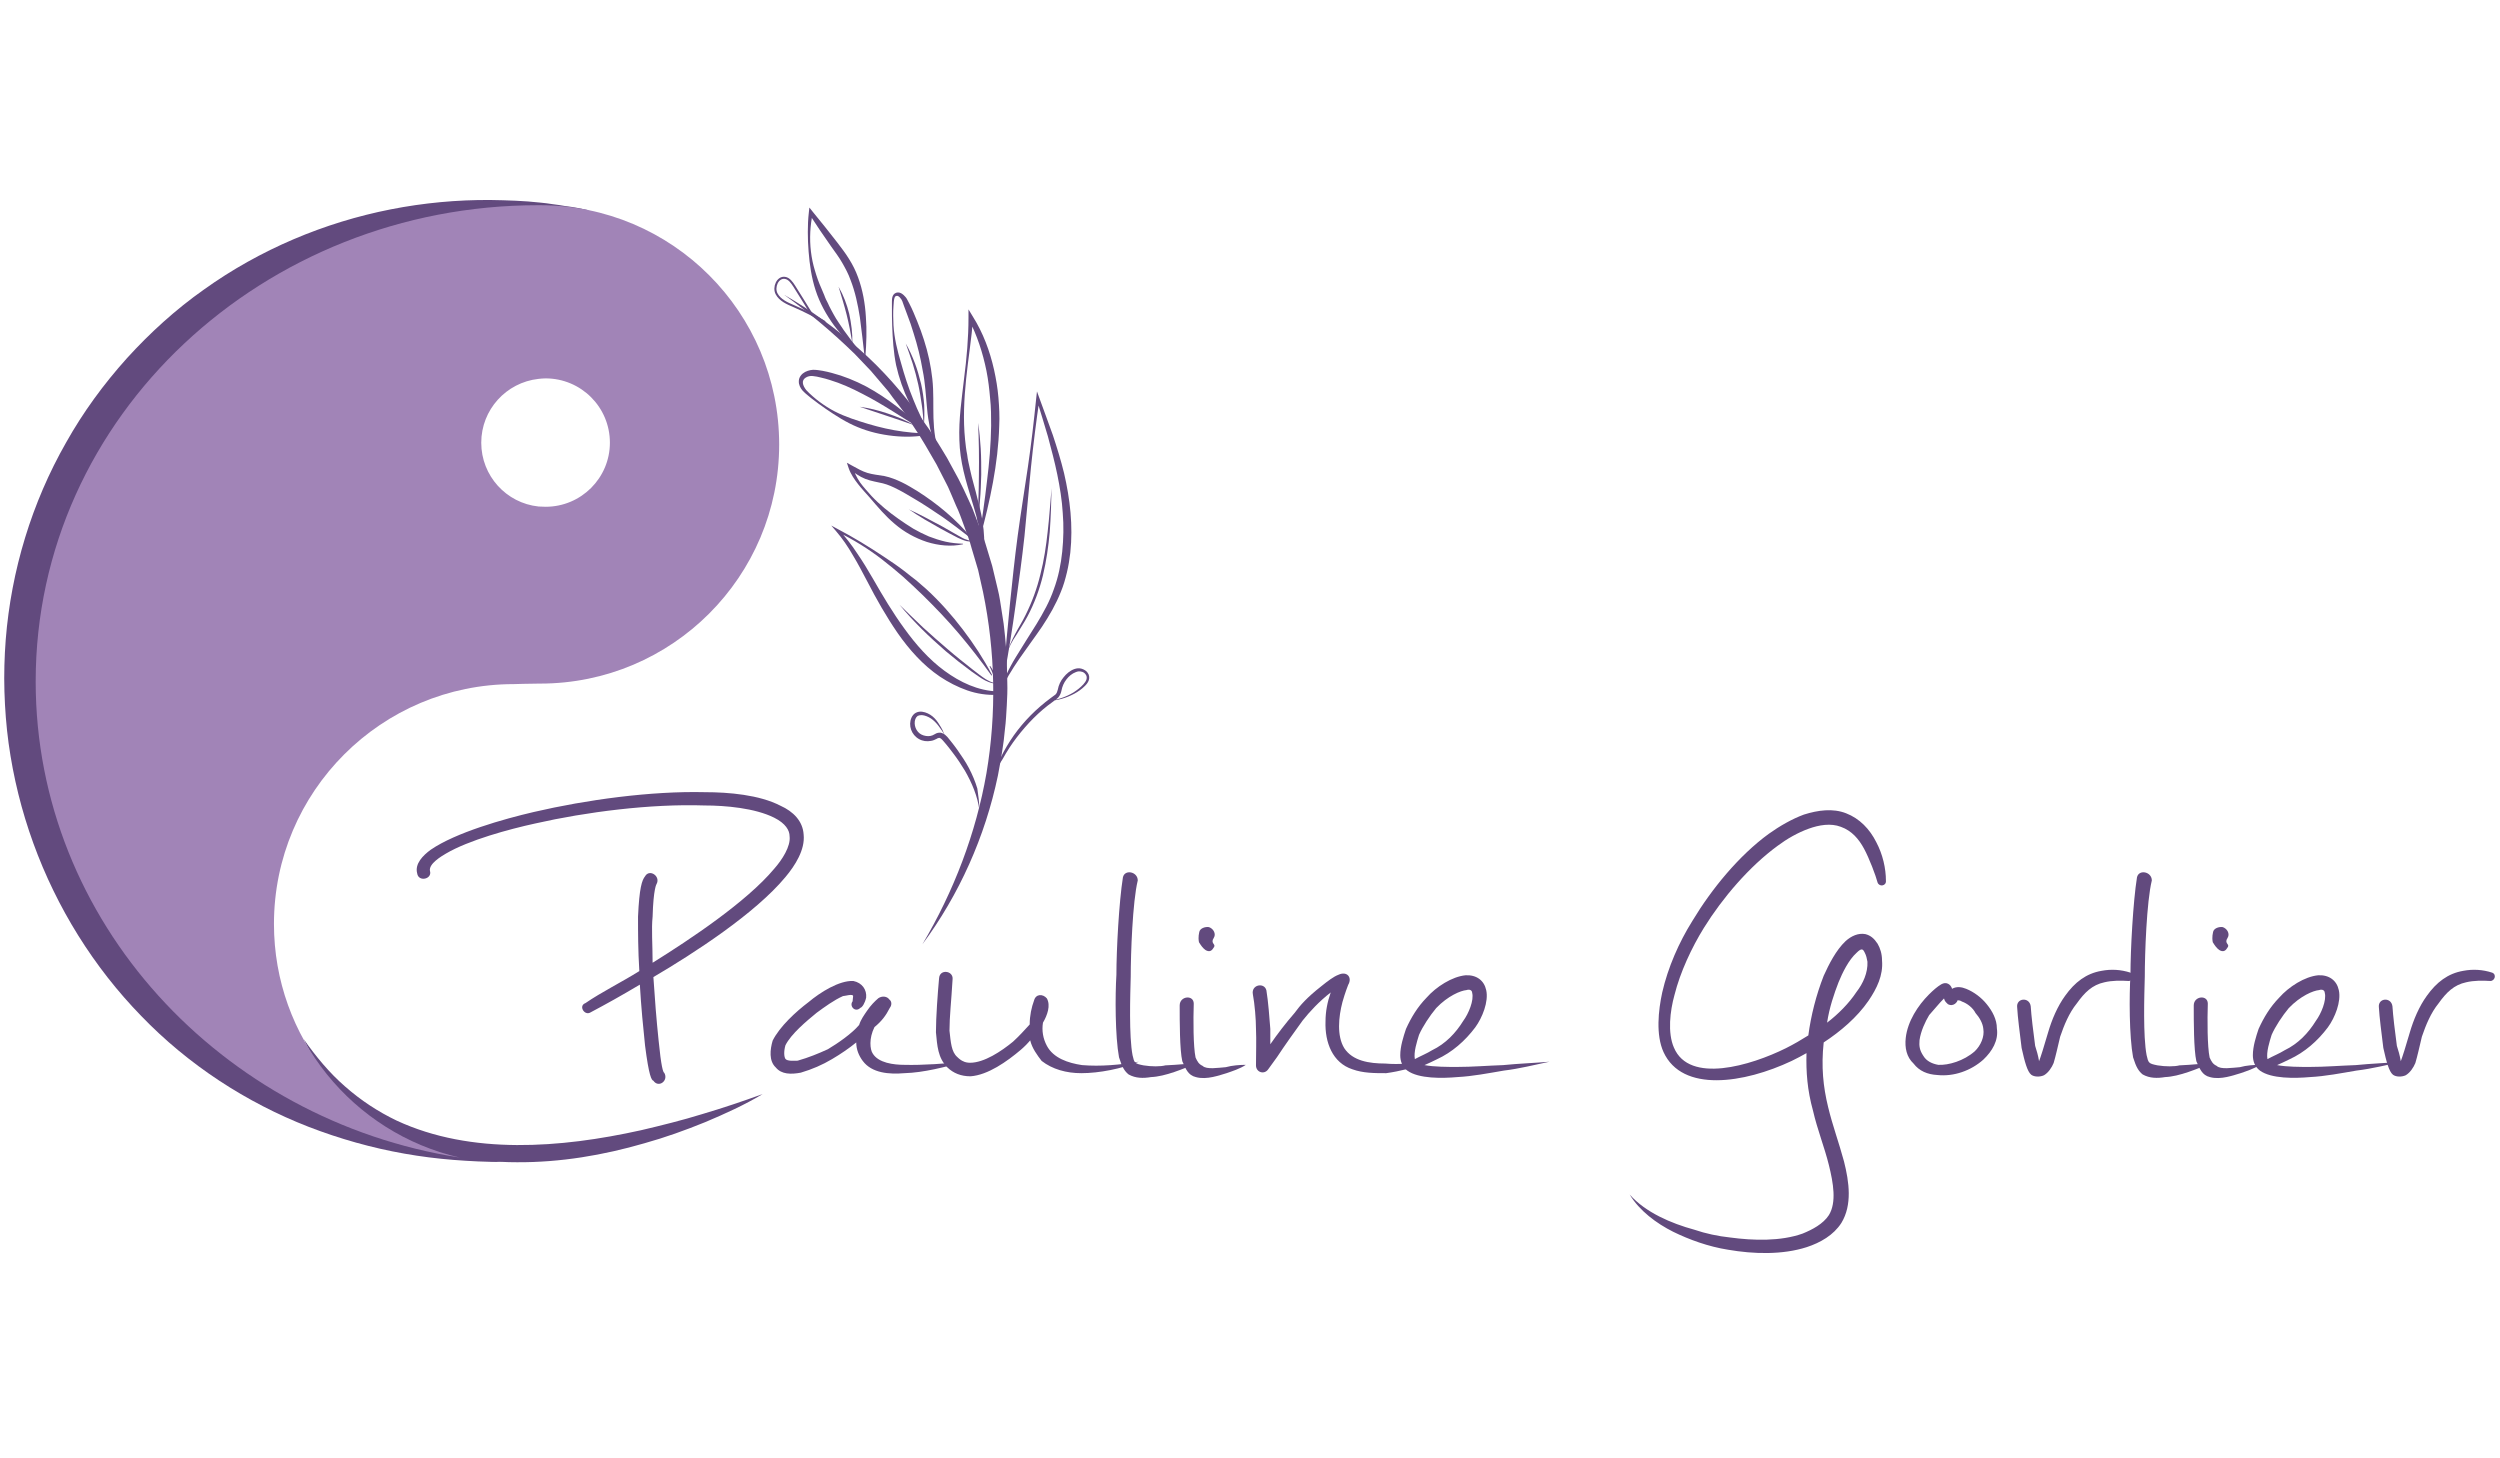 <svg version="1.1" id="Calque_1" xmlns="http://www.w3.org/2000/svg" x="0" y="0" viewBox="0 0 960 560" style="enable-background:new 0 0 960 560" xml:space="preserve"><style>.st2{fill:#624a7e}</style><path class="st2" d="M226.4 80.8c-25.2.9-49.9 4.4-73.1 12-23.2 7.5-44.6 19-63.2 33.9-9.2 7.5-17.8 15.8-25.3 24.8-7.7 9-14.3 18.8-20 29.1-2.9 5.2-5.4 10.5-7.8 15.9-2.4 5.4-4.4 10.9-6.2 16.5-1.8 5.6-3.3 11.3-4.6 17.1-1.3 5.8-2.2 11.6-2.9 17.5-.7 5.9-1.1 11.8-1.2 17.7 0 5.9.2 11.8.8 17.7.6 5.9 1.5 11.8 2.7 17.6 1.2 5.8 2.7 11.6 4.5 17.3 7.1 22.8 18.9 44.2 34.6 62.5 15.7 18.3 35.2 33.5 57.2 44.5 11 5.5 22.5 10 34.5 13.5 6 1.8 12 3.3 18.1 4.6 6.1 1.3 12.3 2.3 18.5 3.2-6.3 0-12.6-.3-18.9-.8-6.3-.5-12.6-1.3-18.8-2.4-12.5-2.2-24.9-5.7-36.8-10.3-23.9-9.3-46.2-23.8-64.3-42.6-18.2-18.7-32.4-41.5-41.4-66.3-4.5-12.4-7.7-25.3-9.5-38.4-.9-6.6-1.4-13.2-1.6-19.9-.2-6.6 0-13.3.5-19.9 2.1-26.5 10-52.6 23.2-75.7 6.5-11.6 14.4-22.4 23.3-32.3 8.9-9.8 18.8-18.8 29.6-26.4 21.5-15.4 46.3-25.8 71.7-30.8 12.7-2.5 25.6-3.7 38.4-3.6 6.4.1 12.8.3 19.1 1 1.6.1 3.2.4 4.7.6 1.6.2 3.1.4 4.7.7 3.3.4 6.4 1 9.5 1.7z"/><path class="st2" d="M116.6 399c4.7 6.7 9.9 13 15.9 18.2 6 5.3 12.7 9.7 19.8 13.1 14.4 6.7 30.3 9.3 46.2 9.4 15.9.1 31.9-2.2 47.7-5.7 3.9-.9 7.9-1.9 11.8-2.9 3.9-1 7.8-2.1 11.7-3.3 7.8-2.3 15.5-4.9 23.2-7.7-7 4.2-14.5 7.6-22.1 10.8-7.6 3.1-15.4 5.9-23.3 8.1-15.8 4.6-32.3 7.4-49 7.3-4.2 0-8.3-.2-12.5-.7-4.2-.5-8.3-1.1-12.4-2-4.1-.9-8.2-2.1-12.1-3.5-3.9-1.4-7.8-3.2-11.5-5.2s-7.2-4.3-10.5-6.9c-3.3-2.6-6.4-5.4-9.2-8.5-5.7-6.1-10.3-13.1-13.7-20.5z"/><path class="st2" d="M301.6 336.8c-11.6 14-35.2 29.3-50.7 38.4.5 7.9 1.2 16.7 2 24.3 1 10.1 1.7 12.3 2.2 12.5 1.7 3-2.2 5.9-4.2 3-.7-.2-1.7-1.7-3.2-13.5-.7-6.6-1.5-14.8-2-23.4-7.4 4.4-12.8 7.4-19.2 10.8-2.2 1-4.4-2.7-1.7-3.7 6.1-4.2 14-8.1 20.7-12.3-.5-8.1-.5-15-.5-20.9.5-11.1 1.5-14 2.7-15.5 1.7-3 6.1 0 4.4 3 0 0-1.2 1.7-1.5 12.5-.5 4.7 0 10.6 0 17.7 14.3-8.9 36.1-23.4 46.7-36.1 3-3.4 6.4-8.6 5.9-12.5 0-2.2-1.5-4.9-5.9-7.1-7.4-3.7-18.7-4.7-26.8-4.7-20.7-.7-45.5 2.5-64.9 6.9-10.1 2.2-25.6 6.4-34.4 11.6-1.7 1-6.6 3.9-6.1 6.6 1 3.2-4.4 4.4-4.9 1-1-3.7 2.2-6.9 5.2-9.1 9.6-6.6 28-11.8 39.6-14.5 20.2-4.7 45-8.1 65.7-7.6 9.1 0 20.9 1 29 5.2 4.9 2.2 8.6 5.9 8.9 11.1.6 5.8-3.3 11.9-7 16.3zM370.2 407.7c-7.1 2-15.5 4.2-22.9 4.4-5.9.5-12.5 0-16-4.7-1.5-2-2.5-4.4-2.5-7.1-2.7 2.2-5.9 4.4-9.3 6.4-3.7 2.2-7.6 3.9-12 5.2-3.7.7-7.4.7-9.6-2-2.7-2.5-2.2-6.9-1.2-10.3 2.7-5.4 8.9-11.1 13.8-14.8 4.4-3.7 11.8-8.4 17.2-8.1 3.4.7 5.2 3.4 4.9 6.4-.5 2.2-1.5 3.7-2.2 3.9-2 2-4.4-.7-3-2.5 0-.5.2-1.5.2-2 0-1-3.2 0-3.9 0-3.4 1.5-7.1 4.2-10.1 6.4-3.9 3.2-9.8 8.1-12 12.5-.7 2.5-.5 4.4 0 5.2.7 1 3.7.7 4.7.7 4.2-1.2 7.9-2.7 11.6-4.4 3.7-2.2 9.1-5.9 12-9.3.7-2.2 2-3.9 3-5.4 1.5-2.2 3-3.7 4.4-4.9 1.5-1 3.4-.7 4.2.5 1 .7 1 2.2.2 3.2-1.5 3-3.2 5.2-5.9 7.4-2.2 4.4-1.7 8.6-.7 10.1 2.2 3.7 8.1 4.4 12.3 4.4 6.6.2 16.2-.5 22.8-1.2z"/><path class="st2" d="M437.3 407.7c-6.6 2.7-15.2 4.4-22.1 4.4-5.7 0-11.1-1.5-15.2-4.7-1.7-2.2-3.7-4.9-4.4-7.9-1 1.2-2.5 2.7-3.7 3.7-5.2 4.4-12.5 9.6-19.2 10.1-3.7 0-6.6-1.2-8.9-3.4-3.7-3.7-3.9-8.4-4.4-13.5 0-5.9.7-15.2 1.2-20.7.2-3.7 5.4-3 5.2.2-.5 8.6-1.2 14.5-1.2 19.9.5 4.4.7 8.1 3 10.1 1.5 1.5 3 2.2 4.9 2.2 5.4 0 12-4.4 16.5-8.1 2.2-2 4.4-4.4 6.4-6.6 0-3.4.7-6.6 1.7-9.3.7-2.5 3.4-2.5 4.9-.7 1.5 2.7.2 6.4-1.5 9.3-.5 3 0 6.1 1.5 8.9 2.5 4.7 8.1 6.6 13.5 7.4 7.1.6 14.7-.1 21.8-1.3z"/><path class="st2" d="M459.7 408.2c-5.2 2.2-12.3 5.2-17.7 5.4-3 .5-5.9.5-8.6-1-1.5-1.2-2.5-2.7-3.7-6.6-1.5-8.1-1.5-23.6-1-31.7 0-9.6 1-28 2.5-37.4.7-3.2 5.7-2.2 5.7 1.2-2 8.1-2.7 28.3-2.7 36.9-.2 7.4-.7 22.9.7 30.2.7 3 .7 3.2 4.2 3.9 3 .5 6.6.5 8.4 0 4.8-.2 9.3-.7 12.2-.9z"/><path class="st2" d="M478.4 408.9c-2.2 1.5-5.4 2.5-7.4 3.2-2.5.7-7.6 2.7-11.8 1.5-3-.7-3.9-3.2-5.2-6.1-1-4.4-1-15.2-1-21.4 0-3.7 5.4-4.2 5.4-.7-.2 6.1-.2 16.5.7 20.7.7 1.5 1.2 2.5 2.7 3.2 1.5 1.5 6.1.7 8.9.5 2.5-.7 5.5-.9 7.7-.9zM460.5 358c.2-1.5 2.2-2.2 3.7-2 1.5.5 2.5 2 2.2 3.4 0 .2-.7 1.5-.7 1.5-.5 1.7 1.5 1.7.2 3.2-.7 1.2-1.7 1.5-3 .7-1-.7-1.7-1.7-2.5-3-.4-2.1.1-3.6.1-3.8zM548 408.2c-4.7 1.7-10.6 3.2-15.7 3.9-4.4 0-8.9 0-13-1.5-7.6-2.5-10.6-10.3-10.3-18.4 0-3.7.7-7.4 2-11.1-4.4 3.4-8.1 7.4-10.8 10.8-3.2 4.4-6.9 9.6-9.8 14-.5.7-3.4 4.7-3.4 4.7-1.5 2.2-4.7 1.2-4.7-1.5 0-4.7.2-9.6 0-14 0-3.7-.5-9.6-1.2-13.3-.7-3.7 4.4-4.7 5.2-1.5.7 4.2 1.2 10.8 1.5 14.8v5.9c2.7-3.9 5.9-8.1 9.3-12 2.2-3 4.7-5.9 10.3-10.3 2.5-2 4.7-3.7 6.6-4.4 3.2-1.5 5.4 1 3.7 3.9 0 0-1.2 3-2.2 6.6-1.5 5.7-2.2 13 .7 17.7 3.2 4.9 9.6 5.9 15.7 5.9 5.5.5 11.4-.2 16.1-.2z"/><path class="st2" d="M595 407.7c-5.7 1.2-11.6 2.7-17.5 3.4-5.9 1-12 2.2-17.9 2.5-5.7.5-14.8.7-19.2-2.5-2-1.5-2.7-3.7-2.7-5.9 0-3.4 1.2-7.1 2.2-10.1 2-4.4 4.4-8.4 7.9-12 3.7-4.2 9.8-8.1 15-8.6 4.2-.2 7.1 2 7.9 5.7 1 4.4-1.5 10.6-4.2 14.3-3.9 5.2-8.9 9.6-14.8 12.3-1.5.7-3 1.5-4.7 2.2 3.7.7 8.9.7 12.5.7 5.9 0 11.8-.5 17.7-.7 6-.6 11.9-.8 17.8-1.3zm-51.7-1c2.2-1.2 4.7-2.2 6.6-3.4 5.2-2.5 9.1-6.6 12-11.3 2-2.7 4.2-7.9 3.4-10.8 0-.7-.7-1.5-2.2-1-2.2.2-7.1 2.2-11.6 6.9-2.5 3-5.2 7.1-6.6 10.3-.8 2.6-2.1 6.6-1.6 9.3zM642.8 402.3c5.9 14 29.5 6.9 43 .2 3-1.5 5.9-3.2 8.6-4.9 1-7.6 3-15.5 5.9-22.9 2-4.4 4.7-9.8 8.4-13.3 2.2-2 4.9-3.2 7.6-2.7 2 .5 3.4 1.7 4.7 3.7 1 1.7 1.7 3.9 1.7 6.4.5 5.7-2 10.8-5.2 15.5-4.4 6.4-10.8 11.8-17.2 16-1 9.3-.2 17 1.7 24.8 1.7 7.1 4.2 13.8 6.1 20.9 2 7.9 3.2 16.7-1 23.6-3 4.7-8.1 7.6-13.3 9.3-9.3 3-20.4 2.7-30.2 1-7.6-1.2-15-3.9-21.1-6.9-6.4-3.2-13-8.1-16.7-14.3 6.1 6.9 16 11.1 24.8 13.5 4.4 1.5 9.1 2.5 13.8 3 8.9 1.2 19.4 1.5 27.8-1.5 3.7-1.5 7.9-3.7 10.1-7.1 3-4.9 1.7-12.3 0-19.2-1.7-6.9-4.4-13.5-6.1-20.9-2.2-7.9-2.7-15-2.5-22.1-1.7 1-3.7 2-5.7 3-18.2 8.6-42 12.3-49.2-3.4-3-6.6-2-16-.5-22.9 2.2-9.6 6.4-19.2 11.6-27.5 7.4-12.3 17.9-25.1 29.3-33.4 4.2-3 8.9-5.7 13.5-7.4 5.4-1.7 11.1-2.5 16.2-.5 5.2 2 9.1 6.1 11.6 11.1 2.5 4.7 3.7 10.1 3.7 14.8.2 2-2.5 2.5-3.2.7-.7-2.7-3.2-9.3-5.2-13-2-3.7-4.7-6.9-8.9-8.4-3.9-1.5-8.4-.7-12.3.7-4.2 1.5-8.4 3.9-12 6.6-10.8 7.9-21.1 19.9-28.3 31.5-4.7 7.6-9.1 17-11.3 25.8-1.7 6.1-2.7 14.5-.2 20.2zm58.8-9.6c4.2-3.2 8.4-7.4 11.3-11.8 2.5-3.2 4.4-7.4 4.2-11.6-.2-1.2-.5-2.5-1-3.4-.7-1.5-1.2-2-3.2 0-3 2.7-5.4 7.6-6.9 11.3-1.7 4.4-3.5 9.6-4.4 15.5zM761.6 406.9c-4.7 4.2-11.3 6.6-17.7 5.9-3.7-.2-6.9-1.5-9.1-4.4-2.7-2.5-3.4-6.1-3-9.8.7-6.4 4.7-12.5 8.9-16.7 1.7-1.7 3.2-3 4.7-3.9 2-1.2 3.7 0 4.2 1.7 1.7-1 3.7-.7 5.4 0 3 1.2 5.9 3.4 7.9 5.9 2.2 2.7 3.9 5.9 3.9 9.3.7 4.6-1.8 8.8-5.2 12zm0-11.8c-.2-2.2-1.5-4.4-3-6.1-1-2-3.2-3.7-5.2-4.4-.7-.5-1.5-.5-1.7-.5 0 .5-1.5 2.7-3.7 1.5-.7-.7-1.2-1-1.5-2.2-2 2-3.7 4.2-5.7 6.4-1.5 2.5-3.2 6.1-3.7 9.6-.2 2.2 0 3.9 1.5 6.1 1.2 2 3.4 3 5.7 3.4 3.9.2 9.8-1.5 14-5.2 2.3-2.2 3.8-5.6 3.3-8.6zM817.4 376.7c-3-.2-6.4-.2-9.3.5-4.7 1-7.6 3.9-10.6 8.1-3 3.7-4.9 8.4-6.4 12.8-1 4.2-1.7 7.4-2.5 10.1-.7 1.7-2 3.7-3.7 4.7-1.5.7-3.7.7-4.9-.2-1.5-1.2-2.5-4.9-3.7-10.3-.7-5.7-1.5-11.8-1.7-15.5-.5-3.7 4.7-4.2 5.2-.5.2 3.4 1 10.1 1.7 15.2.5 1.5 1.2 3.9 1.5 5.9.5-1.2 2-5.9 3.4-10.8 1.5-5.2 3.7-10.3 6.6-14.3 3.7-5.2 8.1-8.6 14-9.6 3.7-.7 7.4-.5 11.1.7 1.7.7 1 3.2-.7 3.2z"/><path class="st2" d="M849.1 408.2c-5.2 2.2-12.3 5.2-17.7 5.4-3 .5-5.9.5-8.6-1-1.5-1.2-2.5-2.7-3.7-6.6-1.5-8.1-1.5-23.6-1-31.7 0-9.6 1-28 2.5-37.4.7-3.2 5.7-2.2 5.7 1.2-2 8.1-2.7 28.3-2.7 36.9-.2 7.4-.7 22.9.7 30.2.7 3 .7 3.2 4.2 3.9 3 .5 6.6.5 8.4 0 4.8-.2 9.2-.7 12.2-.9z"/><path class="st2" d="M867.8 408.9c-2.2 1.5-5.4 2.5-7.4 3.2-2.5.7-7.6 2.7-11.8 1.5-3-.7-3.9-3.2-5.2-6.1-1-4.4-1-15.2-1-21.4 0-3.7 5.4-4.2 5.4-.7-.2 6.1-.2 16.5.7 20.7.7 1.5 1.2 2.5 2.7 3.2 1.5 1.5 6.1.7 8.9.5 2.5-.7 5.5-.9 7.7-.9zm-18-50.9c.2-1.5 2.2-2.2 3.7-2 1.5.5 2.5 2 2.2 3.4 0 .2-.7 1.5-.7 1.5-.5 1.7 1.5 1.7.2 3.2-.7 1.2-1.7 1.5-3 .7-1-.7-1.7-1.7-2.5-3-.4-2.1.1-3.6.1-3.8z"/><path class="st2" d="M922.4 407.7c-5.7 1.2-11.6 2.7-17.5 3.4-5.9 1-12 2.2-17.9 2.5-5.7.5-14.8.7-19.2-2.5-2-1.5-2.7-3.7-2.7-5.9 0-3.4 1.2-7.1 2.2-10.1 2-4.4 4.4-8.4 7.9-12 3.7-4.2 9.8-8.1 15-8.6 4.2-.2 7.1 2 7.9 5.7 1 4.4-1.5 10.6-4.2 14.3-3.9 5.2-8.9 9.6-14.8 12.3-1.5.7-3 1.5-4.7 2.2 3.7.7 8.9.7 12.5.7 5.9 0 11.8-.5 17.7-.7 6-.6 11.9-.8 17.8-1.3zm-51.7-1c2.2-1.2 4.7-2.2 6.6-3.4 5.2-2.5 9.1-6.6 12-11.3 2-2.7 4.2-7.9 3.4-10.8 0-.7-.7-1.5-2.2-1-2.2.2-7.1 2.2-11.6 6.9-2.5 3-5.2 7.1-6.6 10.3-.8 2.6-2.1 6.6-1.6 9.3z"/><path class="st2" d="M956.3 376.7c-3-.2-6.4-.2-9.3.5-4.7 1-7.6 3.9-10.6 8.1-3 3.7-4.9 8.4-6.4 12.8-1 4.2-1.7 7.4-2.5 10.1-.7 1.7-2 3.7-3.7 4.7-1.5.7-3.7.7-4.9-.2-1.5-1.2-2.5-4.9-3.7-10.3-.7-5.7-1.5-11.8-1.7-15.5-.5-3.7 4.7-4.2 5.2-.5.2 3.4 1 10.1 1.7 15.2.5 1.5 1.2 3.9 1.5 5.9.5-1.2 2-5.9 3.4-10.8 1.5-5.2 3.7-10.3 6.6-14.3 3.7-5.2 8.1-8.6 14-9.6 3.7-.7 7.4-.5 11.1.7 1.8.7 1 3.2-.7 3.2z"/><path d="M207.4 78.8h-.8c-105 0-192.9 80.6-192.9 182.9 0 92.2 71.4 168.6 162.8 182.8-40.9-9.4-71.3-46-71.3-89.7 0-50.9 41.3-92.1 92.1-92.1 0 0 6.5-.2 9.7-.2h.4c50.7 0 91.8-41.1 91.8-91.8 0-50.8-41.1-91.9-91.8-91.9zm2.1 115.8c-.9 0-1.8-.1-2.7-.1-12.4-1.3-22-11.8-22-24.5s9.6-23.1 21.9-24.5c.9-.1 1.9-.2 2.8-.2 13.6 0 24.7 11 24.7 24.7 0 13.5-11 24.6-24.7 24.6z" style="fill:#a184b7"/><path class="st2" d="M385.5 258.6c.6-8.9 1.4-17.7 2.3-26.5.5-4.4.9-8.8 1.4-13.2.5-4.4 1-8.8 1.6-13.2 1.2-8.8 2.6-17.5 3.9-26.3 1.3-8.8 2.3-17.6 3.2-26.4l.3-2.7.9 2.5c1.7 4.7 3.5 9.5 5.2 14.3 1.6 4.8 3.1 9.7 4.3 14.6 2.3 9.9 3.5 20.2 2.4 30.5-.3 2.6-.7 5.1-1.3 7.6-.6 2.5-1.3 5-2.3 7.4-1.9 4.8-4.5 9.3-7.3 13.5-5.7 8.4-12.2 16.1-16.2 25.4l-.3-.1c.8-2.4 1.7-4.8 2.9-7 .5-1.2 1.1-2.3 1.7-3.4.6-1.1 1.2-2.2 1.9-3.3 2.6-4.3 5.4-8.6 8-12.8 2.6-4.3 5-8.6 6.6-13.3 1.7-4.6 2.7-9.5 3.2-14.4s.6-9.9.2-14.8c-.3-5-1.1-9.9-2.1-14.8s-2.3-9.7-3.6-14.6c-1.4-4.8-2.9-9.6-4.4-14.5l1.2-.1c-1.3 8.8-2.4 17.6-3.3 26.4-.9 8.8-1.6 17.7-2.5 26.5-.5 4.4-1 8.8-1.6 13.2l-1.8 13.2c-1.2 8.8-2.6 17.5-4.2 26.3h-.3zM376.8 215.2c.8-7.9-1.3-15.4-3.6-22.9-1.1-3.7-2.3-7.5-3.2-11.4-.9-3.9-1.5-7.9-1.6-11.9-.3-8 .9-15.8 1.8-23.6 1-7.8 1.7-15.6 1.7-23.4v-3.2l1.7 2.8c3.9 6.2 6.5 13.2 8.1 20.3.8 3.6 1.4 7.2 1.7 10.8.3 3.6.5 7.3.3 10.9-.2 7.3-1.1 14.5-2.4 21.6-1.3 7.1-3 14.1-4.9 21.1l-.3-.1c1-7.1 2.1-14.2 2.9-21.4.9-7.1 1.5-14.2 1.6-21.3 0-3.5 0-7.1-.4-10.6-.3-3.5-.7-7-1.4-10.5-1.4-6.9-3.6-13.7-6.9-20l1.8-.4c-.6 7.9-1.9 15.7-2.7 23.5-.4 3.9-.7 7.8-.8 11.7-.1 3.9 0 7.8.4 11.7.2 1.9.4 3.8.8 5.7.2 1.9.7 3.8 1.1 5.7.8 3.8 2 7.5 2.9 11.4.5 1.9 1 3.8 1.4 5.8.2 1 .4 2 .5 2.9.1 1 .3 2 .4 3 .2 2 .3 4 .2 6 0 1-.2 2-.3 3-.1 1-.4 2-.5 2.9l-.3-.1zM357.3 167.2c-3.3-3.8-6-8.1-8.2-12.7-2.2-4.5-3.9-9.4-5-14.3-1-5-1.3-10-1.5-15-.1-2.5-.1-5-.1-7.5v-1.9c0-.6 0-1.3.3-2.1s1.1-1.4 2-1.4c1 0 1.6.5 2.2 1 .5.5 1 1 1.3 1.6.4.7.6 1.2.9 1.7.6 1.1 1.1 2.3 1.6 3.4 1 2.3 1.9 4.6 2.8 7 1.7 4.7 3.1 9.6 3.9 14.7.4 2.5.7 5 .8 7.6.1 2.5.1 5 .1 7.5 0 5 .2 9.9 1.5 14.7l-.3.1c-1.1-2.3-1.9-4.7-2.5-7.2-.5-2.5-.9-5-1.1-7.5-.5-5-.7-9.9-1.7-14.7-.8-4.8-2-9.6-3.5-14.3-.7-2.4-1.5-4.7-2.4-7l-1.3-3.5c-.2-.6-.4-1.2-.6-1.7-.2-.5-.5-1-.9-1.4-.3-.4-.8-.7-1.1-.7-.3 0-.7.1-.9.5-.4.8-.4 2.3-.5 3.4-.2 2.5-.1 5 0 7.4.3 5 1.5 9.8 2.9 14.5 1.3 4.7 2.8 9.4 4.7 14 1.8 4.6 4 9 6.4 13.4l.2.4zM330.7 136c-3.8-3.3-7.3-6.9-10.4-11-3-4.1-5.5-8.6-7.1-13.5-1.6-4.9-2.3-9.9-2.7-14.9-.2-2.5-.3-5-.3-7.5s.1-5 .4-7.6l.2-1.8 1.2 1.5c3.2 3.9 6.4 7.9 9.5 11.9 1.5 2 3.1 4 4.5 6.3 1.4 2.2 2.6 4.6 3.5 7.1 1.8 4.9 2.7 10.1 3 15.2.4 5.1.2 10.2-.2 15.3h-.3c-.6-5.1-1.1-10.1-1.8-15.1-.8-5-1.8-9.8-3.6-14.4-.8-2.3-2-4.5-3.2-6.6-1.2-2.1-2.7-4.1-4.2-6.2-2.9-4.1-5.8-8.4-8.5-12.6l1.4-.3c-1 4.8-1.3 9.8-.7 14.8.3 2.5.8 4.9 1.5 7.2.7 2.4 1.5 4.7 2.5 6.9.4 1.1 1 2.2 1.4 3.4.2.6.5 1.1.8 1.7.3.5.5 1.1.8 1.7.6 1.1 1.1 2.2 1.7 3.2.6 1.1 1.2 2.1 1.9 3.1 2.6 4.1 5.8 8 8.8 12l-.1.2z"/><path class="st2" d="M380.8 259.5c-4-5.6-8.2-11-12.6-16.2-4.4-5.2-9.1-10.1-14-14.9-2.5-2.4-4.9-4.7-7.5-7l-3.9-3.3c-1.3-1.1-2.7-2.1-4-3.2-5.4-4.2-11.3-7.8-17.4-10.8l.6-.8c2.6 2.8 5 5.9 7.1 9.1 2.2 3.2 4.2 6.5 6.1 9.8 1.9 3.3 3.8 6.6 5.8 9.8 2 3.2 4.1 6.4 6.3 9.4 4.4 6.1 9.4 11.8 15.4 16.2 3 2.2 6.2 4.1 9.6 5.5 3.4 1.4 7.1 2.3 10.8 2.4l-.7.7c.1-1.7-.1-3.5-.5-5.3-.4-1.7-1.1-3.4-1.9-5l.2-.2c1.1 1.5 1.9 3.1 2.5 4.9.6 1.8 1 3.6 1 5.5v.7h-.7c-3.9.2-7.9-.4-11.6-1.7-3.7-1.3-7.2-3.1-10.5-5.3-6.5-4.4-11.8-10.4-16.2-16.7-4.4-6.4-8.2-13.1-11.7-19.9-1.8-3.4-3.5-6.7-5.5-10-1.9-3.3-4-6.4-6.5-9.3l-1.8-2.1 2.4 1.3c6.1 3.2 12 6.8 17.7 10.6 1.4 1 2.9 1.9 4.3 2.9s2.8 2 4.2 3.1c1.3 1.1 2.7 2.1 4.1 3.2 1.3 1.2 2.6 2.2 3.9 3.4 5.1 4.7 9.7 9.9 13.9 15.4 4.2 5.5 8 11.3 11.2 17.4l-.1.4zM369.8 209c-4.6 1-9.4.5-13.9-.9-4.5-1.5-8.7-3.8-12.3-6.9-3.6-3-6.6-6.6-9.6-10.1-1.5-1.7-3.1-3.4-4.5-5.2-1.4-1.8-2.8-3.8-3.6-6.1l-.7-2.1 2 1.1c2 1.1 3.9 2.2 5.9 2.8 2 .6 4.1.8 6.5 1.2 2.4.5 4.6 1.4 6.7 2.4 2.1 1 4 2.2 6 3.4 7.7 4.9 14.8 10.8 20.6 17.8l-.2.2c-3.6-2.8-7.1-5.5-10.8-8.1-3.7-2.5-7.4-5-11.2-7.2-1.9-1.1-3.8-2.3-5.8-3.3-1.9-1-3.9-1.9-5.9-2.4-2-.5-4.4-.8-6.7-1.7-2.3-.9-4.1-2.3-6-3.7l1.2-.9c.5 2.1 1.5 4.1 2.8 6 1.3 1.8 2.9 3.5 4.4 5.2 3.1 3.3 6.7 6.2 10.4 8.8 1.8 1.3 3.7 2.5 5.6 3.7 1.9 1.1 3.9 2.1 6 3 2.1.8 4.2 1.5 6.4 2s4.4.7 6.7.8v.2zM357 166.8c-4.6 1-9.3 1.1-14 .6-4.7-.5-9.4-1.6-13.7-3.4-4.4-1.8-8.4-4.4-12.2-7-1.9-1.3-3.8-2.7-5.6-4.1-.9-.8-1.8-1.4-2.7-2.3-.9-.8-1.7-1.9-2-3.3-.1-.7-.1-1.5.2-2.2.3-.7.8-1.3 1.3-1.7 1.1-.9 2.6-1.3 3.9-1.4 1.3 0 2.6.2 3.7.4 1.2.2 2.3.5 3.5.8 4.6 1.2 9 3 13.2 5.2 8.3 4.5 15.6 10.4 22.4 16.8l-.2.2c-8-4.8-15.6-10.1-23.7-14.2-4-2.1-8.2-4-12.5-5.3-1.1-.4-2.2-.6-3.3-.9-1.1-.3-2.2-.5-3.2-.6-1-.1-1.9.1-2.7.6-.8.5-1.2 1.2-1.1 2.1.1.9.6 1.8 1.3 2.7.7.8 1.6 1.6 2.5 2.4 1.7 1.5 3.6 2.9 5.5 4.1 3.9 2.5 8.2 4.1 12.6 5.5 4.3 1.4 8.7 2.6 13.2 3.4 4.5.8 9 1.2 13.7 1.3l-.1.3zM380.6 300.3c.9-3.2 2.1-6.3 3.6-9.3 1.5-3 3.2-5.9 5.1-8.6 3.9-5.5 8.7-10.3 14.1-14.3.7-.5 1.4-1 1.9-1.4.5-.5.7-1.1.9-1.9.3-1.7 1.1-3.4 2.2-4.7 1.1-1.4 2.5-2.6 4.2-3.2.9-.3 1.8-.4 2.8-.1.9.3 1.8.8 2.3 1.6.6.8.7 1.9.4 2.8-.3.9-.9 1.6-1.5 2.2-1.2 1.2-2.6 2.2-4.1 3-3 1.6-6.3 2.6-9.6 2.7 3.3-.4 6.5-1.5 9.3-3.2 1.4-.9 2.7-1.9 3.8-3.1.5-.6 1-1.2 1.2-1.9.2-.7.1-1.4-.3-1.9-.4-.6-1-1-1.7-1.1-.7-.2-1.4-.1-2.1.2-1.4.5-2.7 1.6-3.6 2.8-1 1.3-1.6 2.7-1.9 4.3-.1.4-.2.9-.4 1.3-.2.5-.5.9-.8 1.3-.7.7-1.4 1.1-2 1.6-5.4 3.8-10 8.6-14 13.8-2 2.6-3.8 5.4-5.4 8.3-1.9 2.7-3.3 5.7-4.4 8.8zM376.1 311.2c-.7-5.5-2.9-10.6-5.6-15.3-1.4-2.3-2.9-4.6-4.6-6.8-.8-1.1-1.7-2.2-2.5-3.2-.9-1-1.8-2.3-2.5-2.5-.2-.1-.3-.1-.5 0-.2 0-.4.1-.7.3-.6.3-1.4.7-2.2.8-1.6.3-3.2.1-4.6-.7-2.9-1.6-4.2-5.2-2.9-8.2.3-.7.9-1.5 1.7-1.9.8-.4 1.6-.5 2.4-.4 1.5.2 2.9.9 4 1.8s2 2.1 2.7 3.3c.8 1.2 1.4 2.4 1.9 3.7-1.5-2.3-3-4.7-5.2-6.2-1.1-.7-2.3-1.2-3.5-1.3-.6 0-1.2.1-1.6.3-.4.3-.7.7-.9 1.2-.8 2.2.3 5 2.4 6 1 .5 2.3.7 3.4.5.6-.1 1-.3 1.7-.7.3-.2.7-.4 1.2-.5.5-.1 1.1-.1 1.5.1 1 .3 1.6 1 2.1 1.5.5.6.9 1.1 1.3 1.6.9 1.1 1.7 2.2 2.5 3.3 1.6 2.3 3.2 4.6 4.5 7.1 1.3 2.5 2.4 5.1 3.2 7.8.4 2.8.8 5.6.8 8.4z"/><path d="M316.8 123.7c-3.8-2.3-7.8-4.3-11.9-6.1-2.6-1.1-5.4-2.3-6.7-4.8-1.3-2.5.4-6.5 3.2-6.1 1.6.2 2.7 1.8 3.6 3.2 2.1 3.4 4.3 6.8 6.4 10.3" style="fill:none;stroke:#624a7e;stroke-width:.793;stroke-miterlimit:10"/><path class="st2" d="M301.1 113.2c10.3 5.9 19.9 12.9 28.9 20.9 9 7.9 16.9 17 23.9 26.7 3.6 4.8 6.7 9.9 9.8 15.1l4.3 7.9c.7 1.3 1.3 2.7 2 4l1.9 4.1c.6 1.4 1.3 2.7 1.8 4.1l1.6 4.2 1.6 4.2c.3.7.6 1.4.8 2.1l.7 2.2 2.6 8.6 2.1 8.8.5 2.2.4 2.2.7 4.5.7 4.5c.2 1.5.3 3 .5 4.5l.4 4.5c.1 1.5.3 3 .3 4.5l.2 9c.1 1.5 0 3 0 4.5-.1 1.5-.1 3-.2 4.5-.2 3-.3 6-.7 9-.5 6-1.6 11.9-2.7 17.8-4.9 23.5-14.9 45.8-29 64.8 12.1-20.4 20.6-42.7 24.6-65.7 3.9-23 3.4-46.7-1.3-69.5l-1.9-8.5-2.5-8.4-.6-2.1c-.2-.7-.5-1.4-.7-2.1l-1.5-4.1-1.5-4.1c-.5-1.4-1.1-2.7-1.7-4l-1.7-4c-.6-1.3-1.1-2.7-1.8-4l-4-7.8c-2.9-5-5.8-10.2-9.1-15l-2.4-3.7c-.8-1.2-1.8-2.3-2.6-3.5l-2.7-3.5-1.3-1.8c-.4-.6-.9-1.1-1.4-1.7l-5.7-6.7-6.1-6.4c-8.5-8.3-17.5-15.9-27.2-22.8z"/><path class="st2" d="M386.5 251.2c.8-2.7 2-5.2 3.3-7.7 1.3-2.5 2.8-4.8 4-7.3 2.5-5 4.4-10.2 5.7-15.6 1.4-5.4 2.2-10.9 2.8-16.4.3-2.8.6-5.5.8-8.3l.7-8.4c-.1 5.6-.3 11.2-.7 16.8-.5 5.6-1.3 11.1-2.6 16.6-1.3 5.4-3.3 10.8-5.9 15.7-1.3 2.5-2.9 4.8-4.3 7.2-1.6 2.3-2.9 4.8-3.8 7.4zM384.4 262.3c-2.1.6-4.3-.1-6.1-1-1.9-1-3.5-2.3-5.3-3.5-3.4-2.5-6.7-5.1-9.9-7.8-3.2-2.8-6.3-5.6-9.2-8.5-3-3-5.8-6-8.5-9.3 3 2.9 6 5.9 9 8.7 3.1 2.8 6.2 5.6 9.4 8.3 3.1 2.7 6.4 5.3 9.7 7.9 1.7 1.3 3.3 2.6 5 3.7 1.8 1.1 3.8 1.9 5.9 1.5zM374.8 207.5c-1.1.5-2.4.5-3.6.3-1.2-.3-2.4-.8-3.4-1.3-2.2-1.1-4.3-2.3-6.4-3.4l-6.3-3.6c-2.1-1.3-4.1-2.5-6.1-3.9 2.2 1 4.4 2.1 6.5 3.2 2.1 1.1 4.3 2.3 6.4 3.4l6.3 3.6c1 .6 2.1 1.2 3.2 1.5 1 .4 2.2.5 3.4.2zM375.2 202.3c.2-3.3.4-6.6.5-10 .1-3.3.2-6.6.2-9.9.1-3.3 0-6.6 0-10 0-3.3-.2-6.6-.3-10 .5 3.3.8 6.6 1 9.9.2 3.3.2 6.7.2 10-.1 3.3-.2 6.7-.5 10-.2 3.4-.6 6.7-1.1 10zM354.7 163.9c-.1-2.8-.3-5.5-.7-8.2-.4-2.7-.8-5.4-1.4-8.1-.6-2.7-1.3-5.3-2.1-7.9-.8-2.6-1.8-5.2-2.7-7.8 1.4 2.4 2.5 4.9 3.5 7.5 1 2.6 1.7 5.3 2.4 8 .6 2.7 1 5.5 1.2 8.2.1 2.8.1 5.5-.2 8.3zM351.1 163.3c-3.5-1.2-7-2.5-10.5-3.6-3.5-1.2-7-2.3-10.5-3.5 3.7.5 7.3 1.4 10.8 2.6 3.6 1.2 7 2.6 10.2 4.5zM327.3 131.7c-.6-3.7-1.3-7.3-2.2-10.9-.9-3.6-2-7.1-3.1-10.7 1.9 3.3 3.2 6.8 4.1 10.4.8 3.7 1.3 7.5 1.2 11.2z"/></svg>